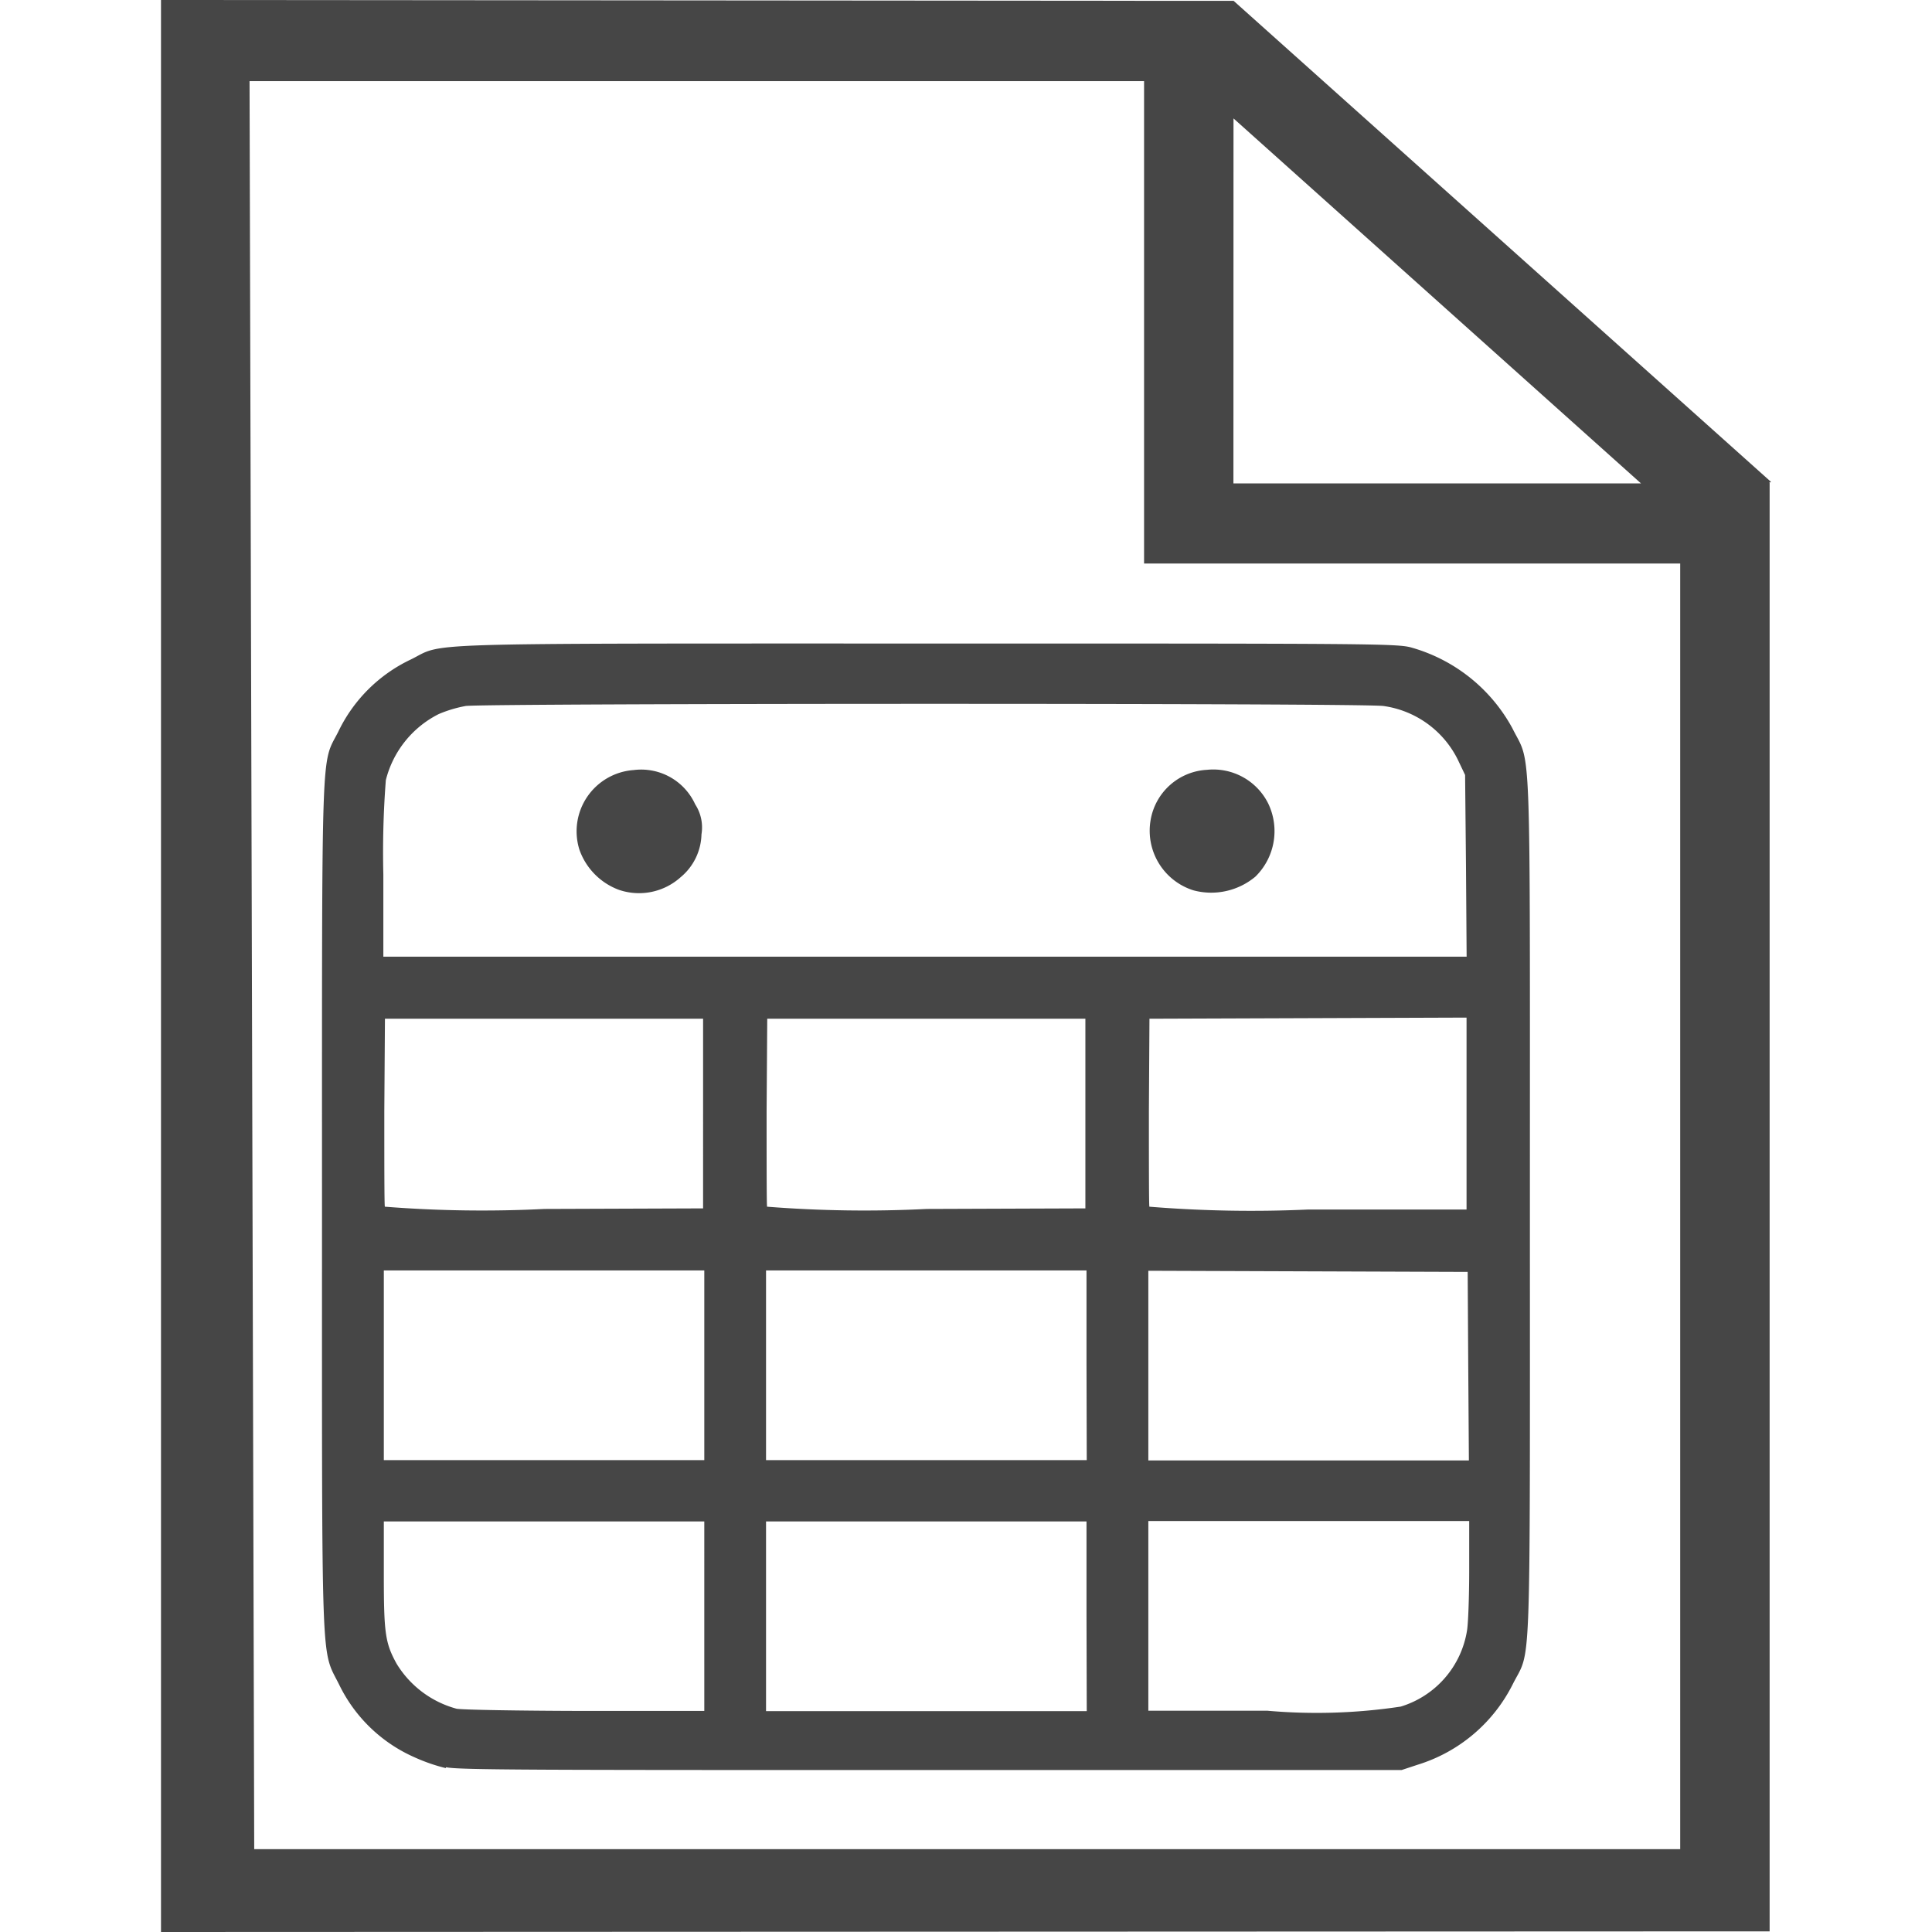 <svg id="Layer_1" data-name="Layer 1" xmlns="http://www.w3.org/2000/svg" viewBox="0 0 24 24">
  <g id="g850">
    <path id="path850" d="M5.537,21.964a2.2,2.2,0,0,1-.389-.135,1.884,1.884,0,0,1-.934-.9C3.985,20.466,4,20.89,4,14.977c0-5.857-.012-5.468.2-5.883a1.9,1.9,0,0,1,.9-.9c.436-.212-.114-.2,6.412-.2,5.584,0,5.852,0,6.028.052a2.066,2.066,0,0,1,1.247,1c.237.48.218-.06.218,5.945s.018,5.47-.213,5.931a1.97,1.97,0,0,1-1.181,1l-.2.066-5.843,0c-4.919,0-5.873,0-6.027-.035Zm3.212-1.891V18.9H4.768v.666c0,.724.018.845.158,1.1a1.255,1.255,0,0,0,.744.56c.059.014.776.026,1.593.028l1.486,0Zm4.748,0V18.9H9.516v2.356H13.5ZM17.4,21.2a1.182,1.182,0,0,0,.824-.946c.015-.09.027-.431.027-.759v-.6H14.265v2.356h1.476A6.992,6.992,0,0,0,17.4,21.2ZM8.749,16.96V15.782H4.768v2.356H8.749Zm4.748,0V15.782H9.516v2.356H13.5Zm4.742.007L18.232,15.8l-1.984-.007-1.983-.007v2.356h3.982ZM8.734,13.833V12.655H4.782l-.008,1.15c0,.633,0,1.166.007,1.185a15.428,15.428,0,0,0,1.983.028l1.97-.007Zm4.749,0V12.655H9.531l-.008,1.15c0,.633,0,1.166.006,1.185a15.44,15.44,0,0,0,1.984.028l1.97-.007Zm4.735,0V12.641l-1.97.007-1.969.007-.007,1.15c0,.633,0,1.166.006,1.185a15.66,15.66,0,0,0,1.977.035h1.963V13.833Zm-.007-3.077L18.2,9.627l-.09-.189a1.219,1.219,0,0,0-.925-.668c-.261-.037-11.161-.034-11.4,0a1.587,1.587,0,0,0-.334.1,1.261,1.261,0,0,0-.658.821,11.655,11.655,0,0,0-.031,1.171v1.022H18.219Z" class="aw-theme-iconOutline" fill="#464646"/>
    <path id="path852" d="M7.686,11.053a.824.824,0,0,1-.489-.5.763.763,0,0,1,.674-.987.737.737,0,0,1,.765.426.526.526,0,0,1,.078.373.713.713,0,0,1-.259.532A.773.773,0,0,1,7.686,11.053Z" class="aw-theme-iconOutline" fill="#464646"/>
    <path id="path854" d="M14.825,11.06a.776.776,0,0,1-.532-.871.751.751,0,0,1,.7-.626.762.762,0,0,1,.762.42.792.792,0,0,1-.159.906A.855.855,0,0,1,14.825,11.06Z" class="aw-theme-iconOutline" fill="#464646"/>
    <path id="path827" d="M2,0V24l19.983-.008V6h-.009L22,5.986,15.324.01H14.209ZM3.1,1.008H14.212V7h6.66V22.971H3.158Zm12.223.463,5.062,4.534H15.322Z" class="aw-theme-iconOutline" fill="#464646"/>
  </g>
</svg>
